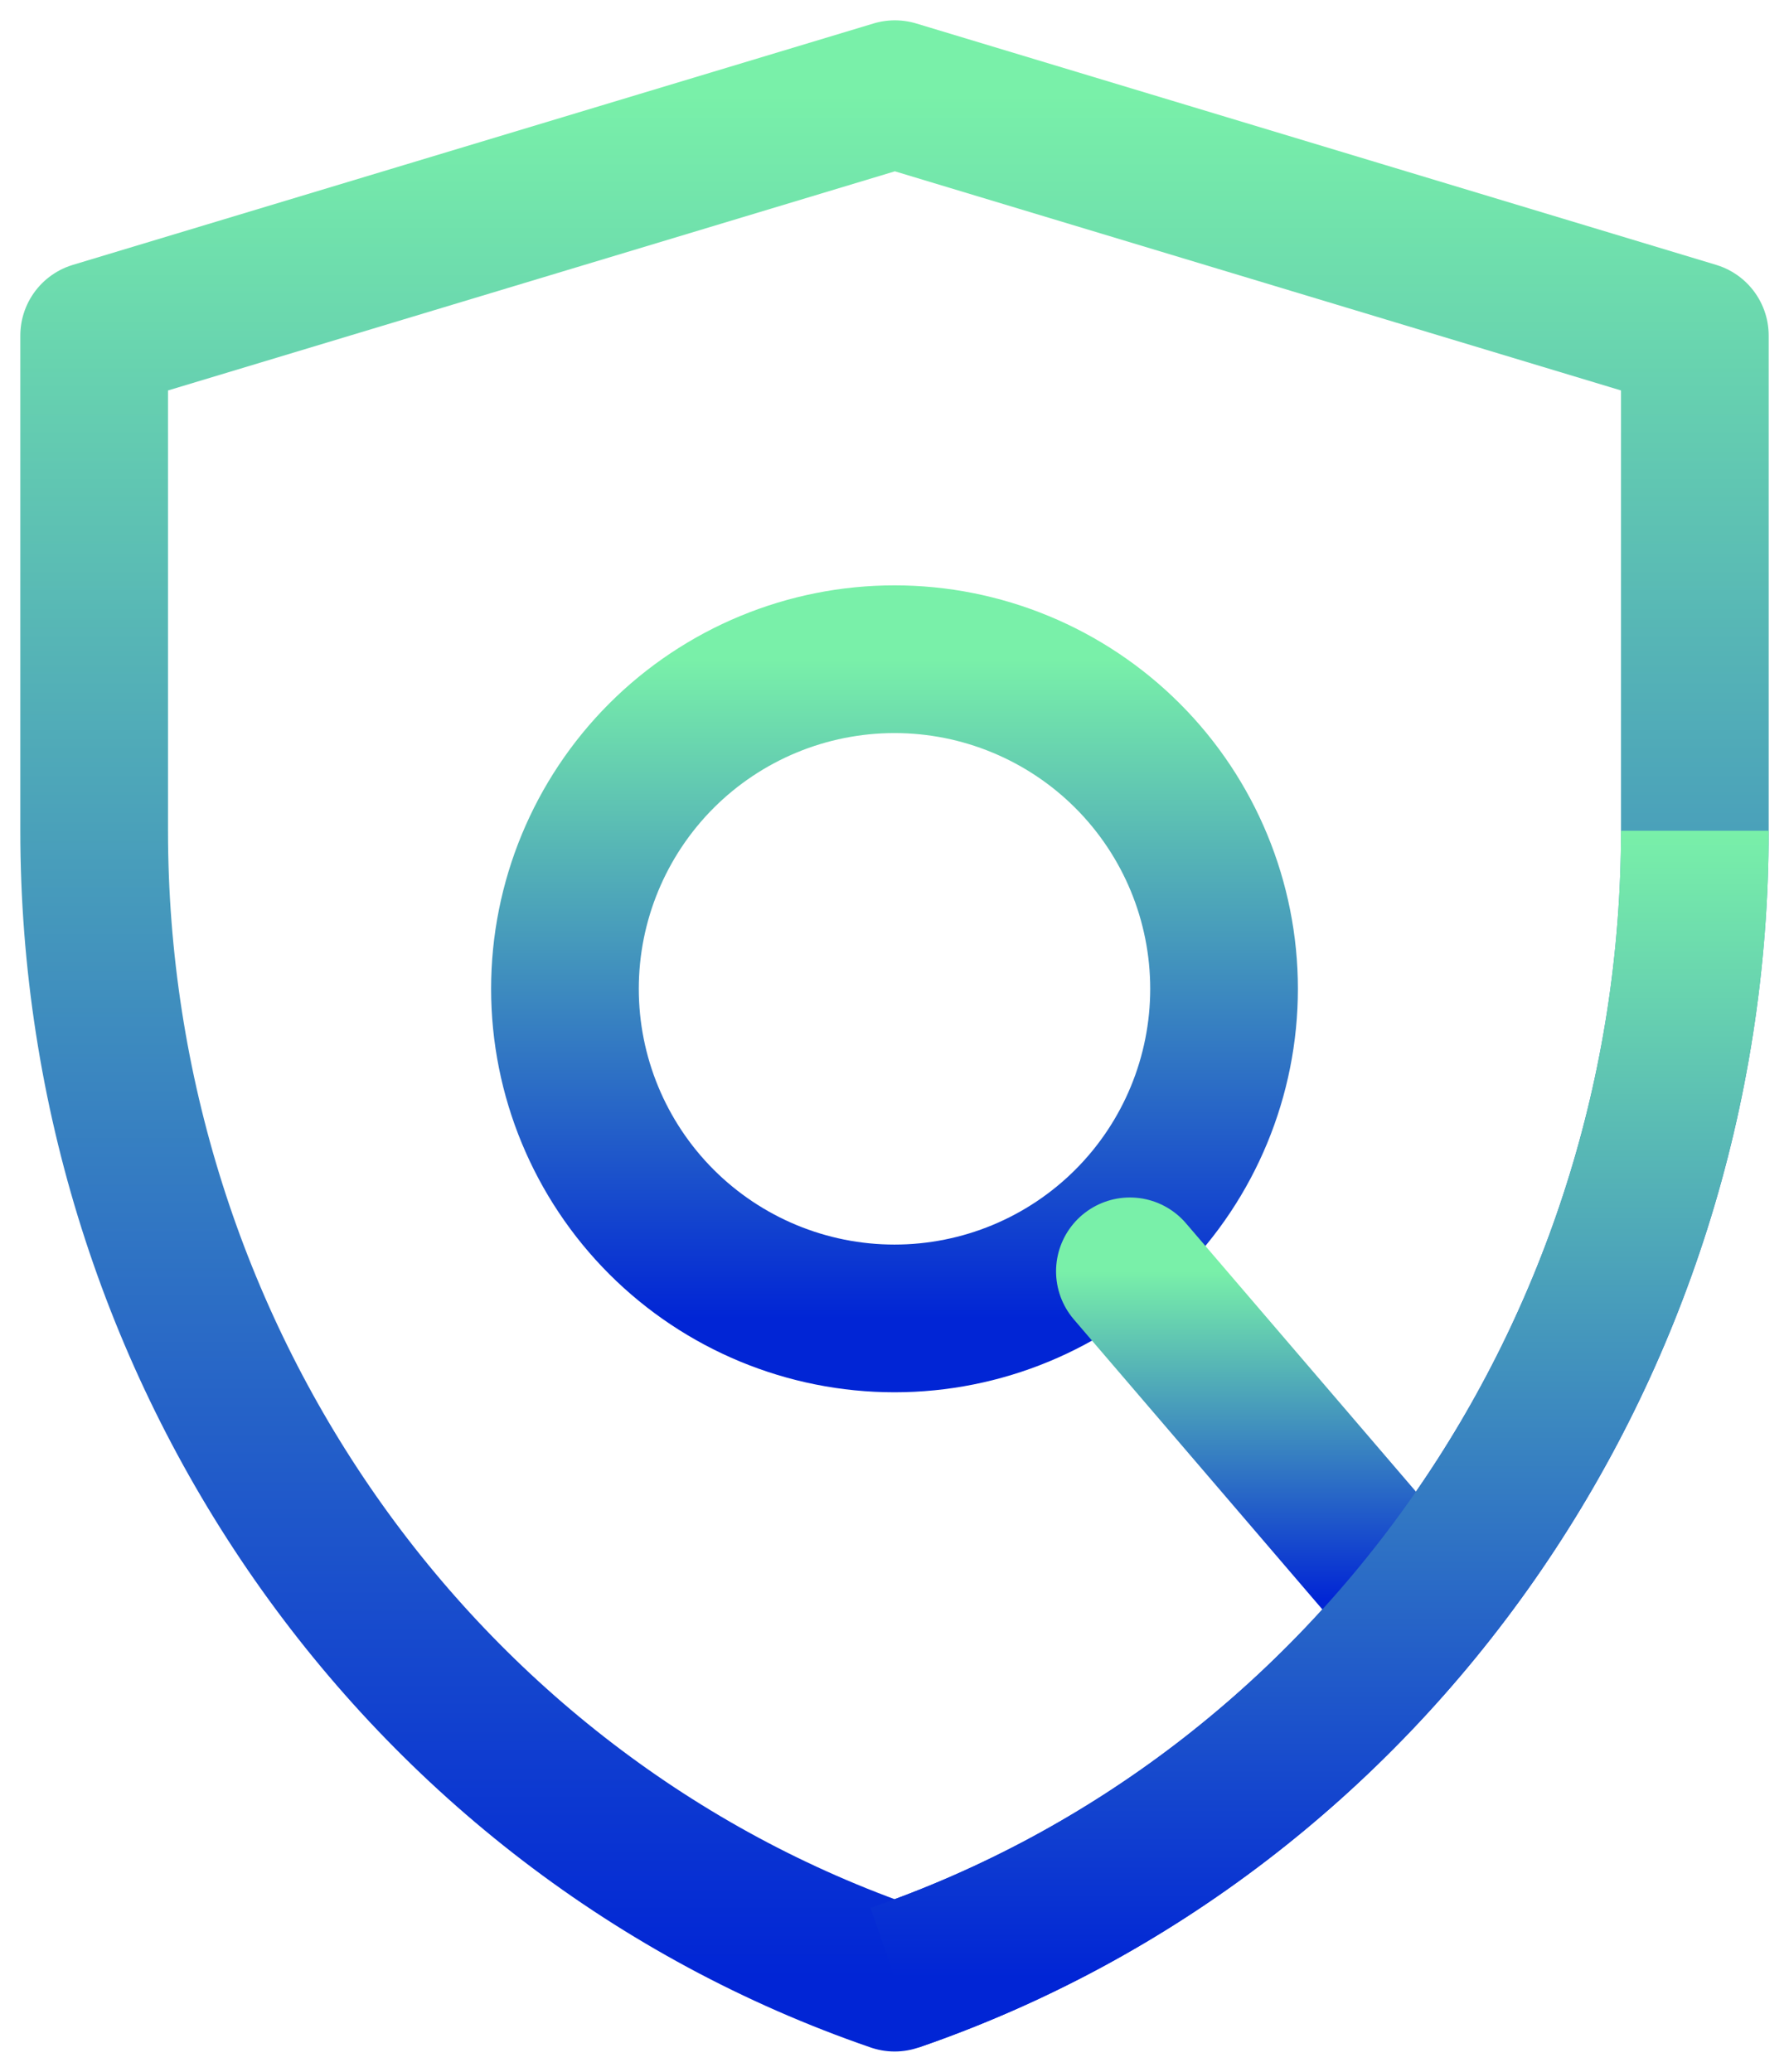 <svg width="38" height="44" viewBox="0 0 38 44" fill="none" xmlns="http://www.w3.org/2000/svg">
<path d="M2 7.127L19.008 2L36 7.127V17.642C36 28.695 29.153 38.506 19.003 42C8.849 38.506 2 28.692 2 17.638V7.128V7.127Z" stroke="url(#paint0_linear_702_7766)" stroke-width="3.137" stroke-linejoin="round"/>
<path d="M19 28C20.857 28 22.637 27.262 23.95 25.95C25.263 24.637 26 22.857 26 21C26 19.143 25.263 17.363 23.95 16.05C22.637 14.738 20.857 14 19 14C17.143 14 15.363 14.738 14.05 16.05C12.738 17.363 12 19.143 12 21C12 22.857 12.738 24.637 14.05 25.95C15.363 27.262 17.143 28 19 28V28Z" stroke="url(#paint1_linear_702_7766)" stroke-width="3.137" stroke-linejoin="round"/>
<path d="M24 27L30 34" stroke="url(#paint2_linear_702_7766)" stroke-width="3.137" stroke-linecap="round" stroke-linejoin="round"/>
<path d="M36 17.643C36 28.695 29.153 38.507 19.002 42" stroke="url(#paint3_linear_702_7766)" stroke-width="3.137" stroke-linejoin="round"/>
<defs>
<linearGradient id="paint0_linear_702_7766" x1="19" y1="2" x2="19" y2="42" gradientUnits="userSpaceOnUse">
<stop stop-color="#79F0A9"/>
<stop offset="1" stop-color="#0125D5"/>
</linearGradient>
<linearGradient id="paint1_linear_702_7766" x1="19" y1="14" x2="19" y2="28" gradientUnits="userSpaceOnUse">
<stop stop-color="#79F0A9"/>
<stop offset="1" stop-color="#0125D5"/>
</linearGradient>
<linearGradient id="paint2_linear_702_7766" x1="27" y1="27" x2="27" y2="34" gradientUnits="userSpaceOnUse">
<stop stop-color="#79F0A9"/>
<stop offset="1" stop-color="#0125D5"/>
</linearGradient>
<linearGradient id="paint3_linear_702_7766" x1="27.501" y1="17.643" x2="27.501" y2="42" gradientUnits="userSpaceOnUse">
<stop stop-color="#79F0A9"/>
<stop offset="1" stop-color="#0125D5"/>
</linearGradient>
</defs>
</svg>
